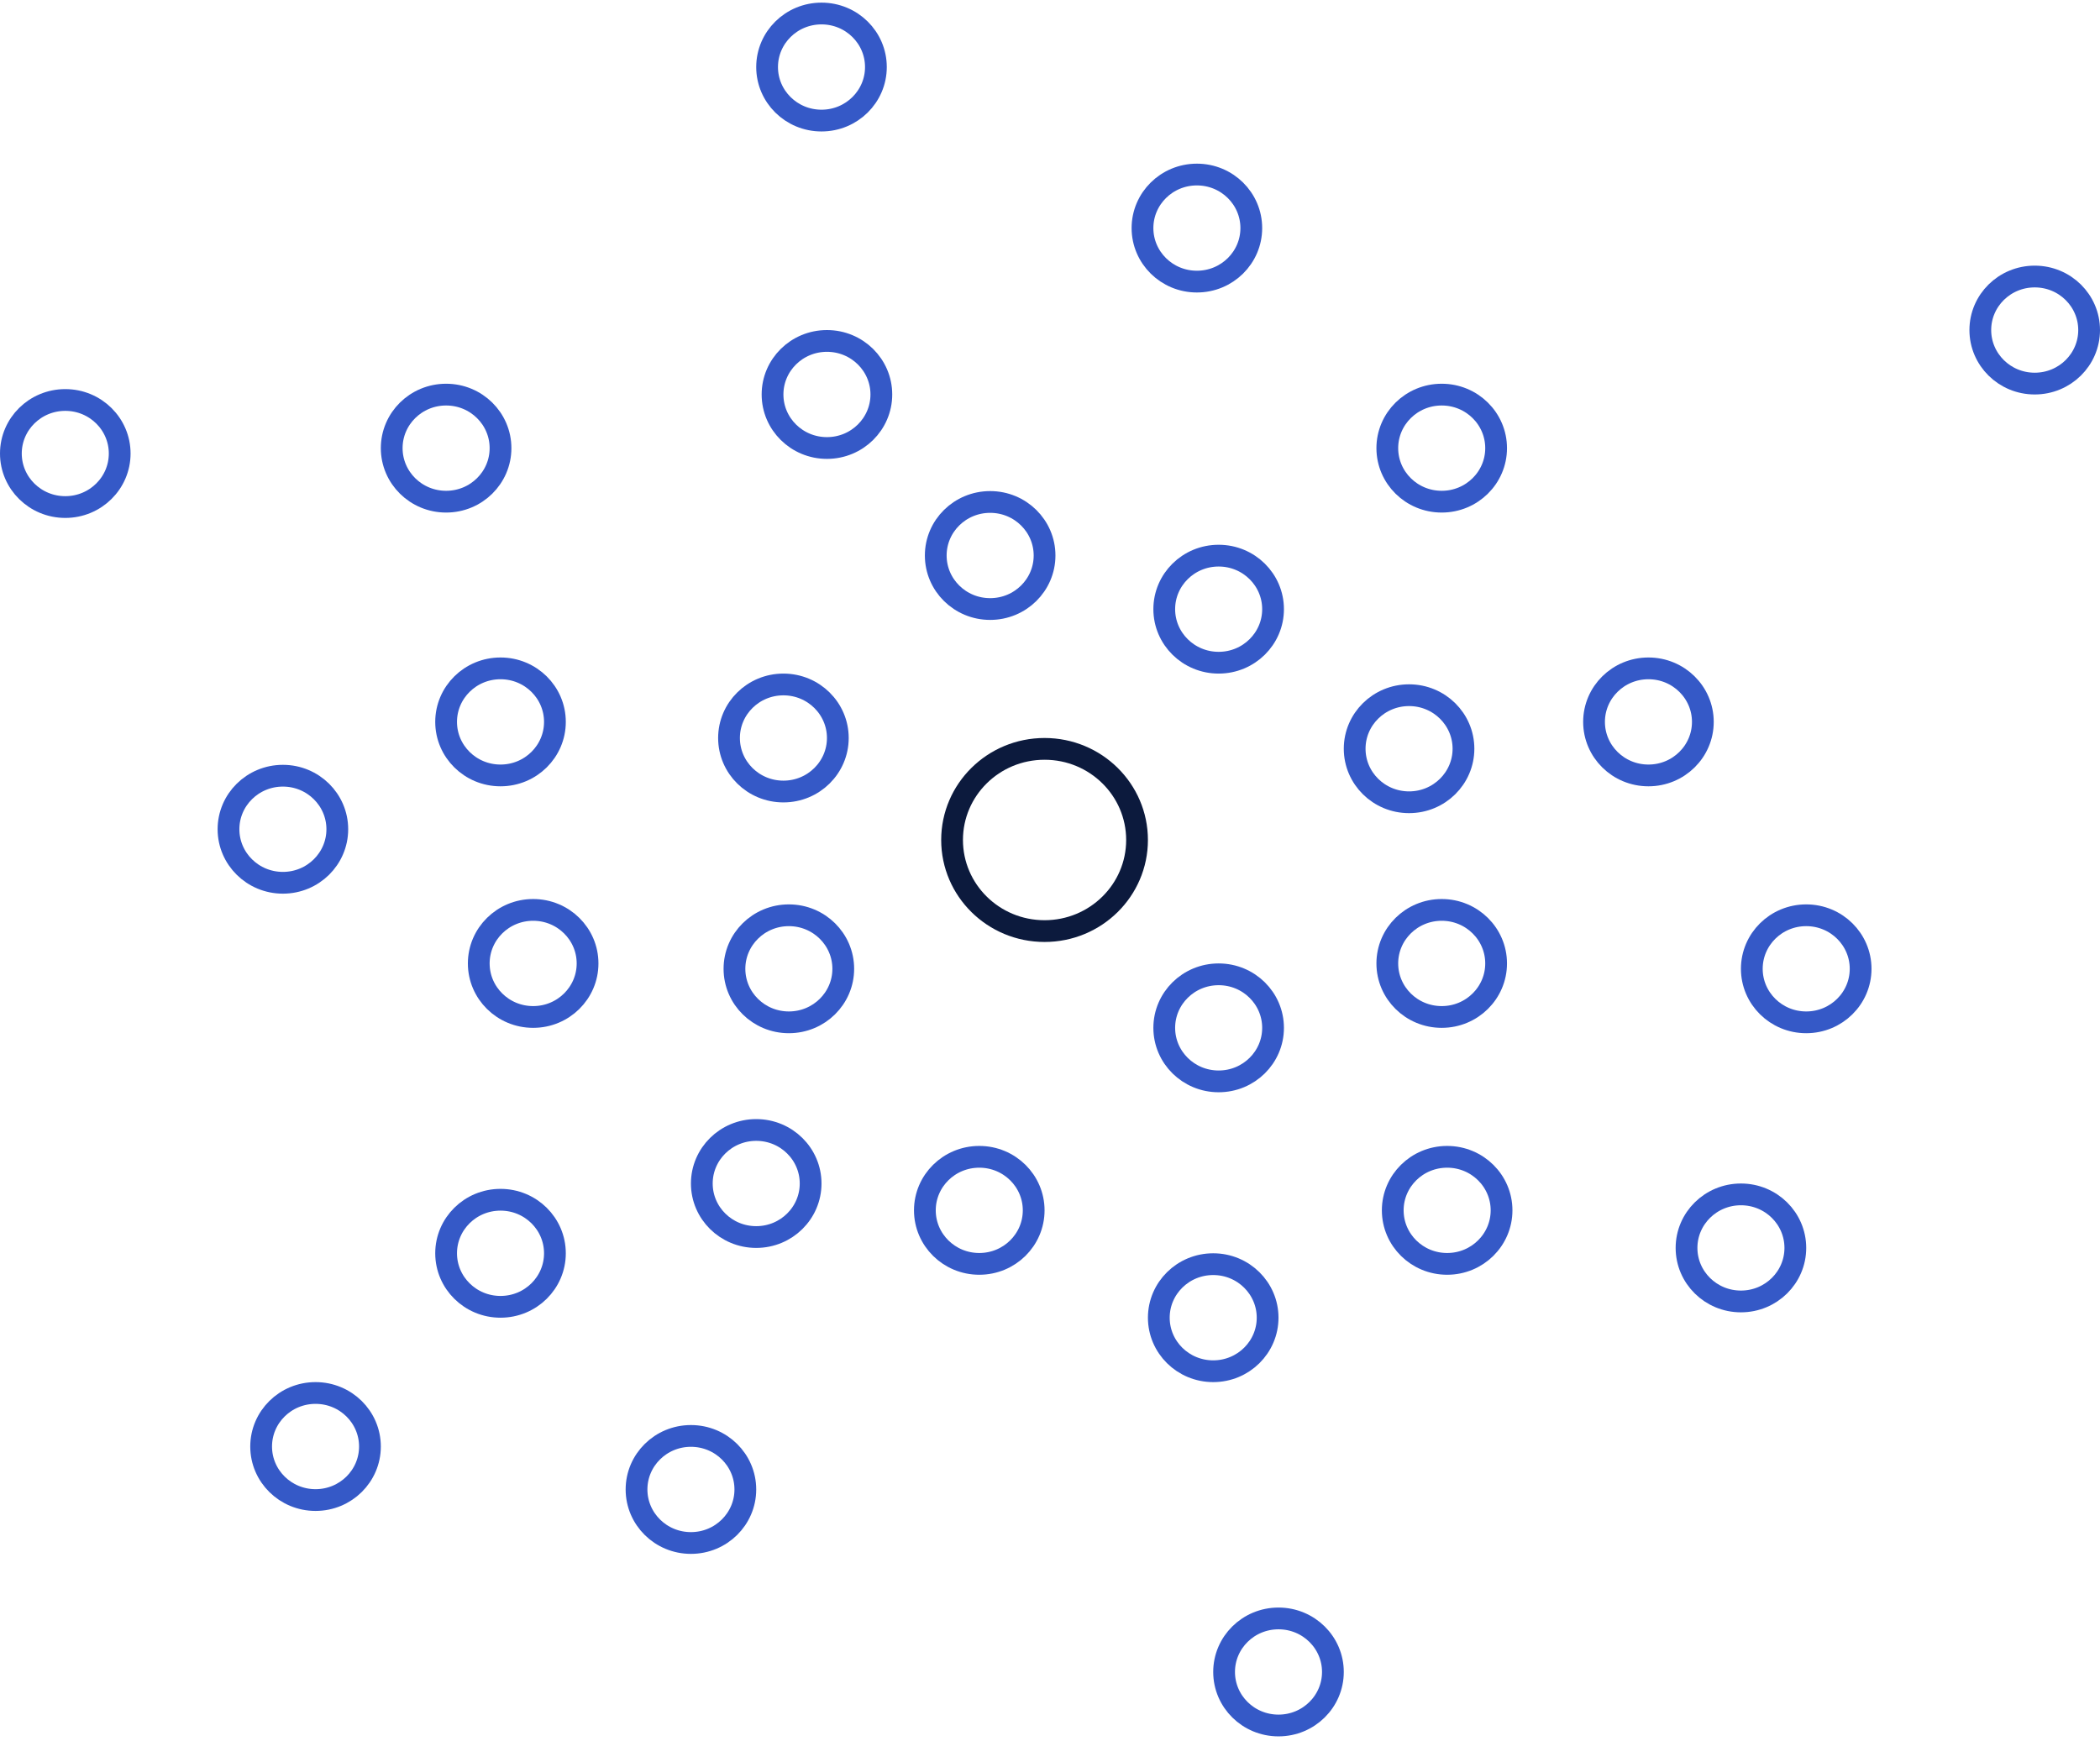 <svg width="386" height="320" viewBox="0 0 386 320" fill="none" xmlns="http://www.w3.org/2000/svg">
<path d="M234 111.992C234 117.403 229.548 121.834 224 121.834C218.452 121.834 214 117.403 214 111.992C214 106.582 218.452 102.151 224 102.151C229.548 102.151 234 106.582 234 111.992Z" stroke="#3559C7" stroke-width="4"/>
<path d="M269 137.649C269 143.059 264.548 147.491 259 147.491C253.452 147.491 249 143.059 249 137.649C249 132.239 253.452 127.807 259 127.807C264.548 127.807 269 132.239 269 137.649Z" stroke="#3559C7" stroke-width="4"/>
<path d="M384 60.679C384 66.089 379.548 70.52 374 70.52C368.452 70.52 364 66.089 364 60.679C364 55.269 368.452 50.837 374 50.837C379.548 50.837 384 55.269 384 60.679Z" stroke="#3559C7" stroke-width="4"/>
<path d="M230 41.93C230 47.34 225.548 51.771 220 51.771C214.452 51.771 210 47.34 210 41.93C210 36.519 214.452 32.088 220 32.088C225.548 32.088 230 36.519 230 41.93Z" stroke="#3559C7" stroke-width="4"/>
<path d="M275 82.388C275 87.799 270.548 92.23 265 92.23C259.452 92.23 255 87.799 255 82.388C255 76.978 259.452 72.547 265 72.547C270.548 72.547 275 76.978 275 82.388Z" stroke="#3559C7" stroke-width="4"/>
<path d="M161 12.326C161 17.736 156.548 22.167 151 22.167C145.452 22.167 141 17.736 141 12.326C141 6.915 145.452 2.484 151 2.484C156.548 2.484 161 6.915 161 12.326Z" stroke="#3559C7" stroke-width="4"/>
<path d="M234 188.963C234 194.373 229.548 198.804 224 198.804C218.452 198.804 214 194.373 214 188.963C214 183.552 218.452 179.121 224 179.121C229.548 179.121 234 183.552 234 188.963Z" stroke="#3559C7" stroke-width="4"/>
<path d="M275 177.121C275 182.531 270.548 186.963 265 186.963C259.452 186.963 255 182.531 255 177.121C255 171.711 259.452 167.279 265 167.279C270.548 167.279 275 171.711 275 177.121Z" stroke="#3559C7" stroke-width="4"/>
<path d="M313 132.715C313 138.125 308.548 142.557 303 142.557C297.452 142.557 293 138.125 293 132.715C293 127.305 297.452 122.874 303 122.874C308.548 122.874 313 127.305 313 132.715Z" stroke="#3559C7" stroke-width="4"/>
<path d="M342 178.108C342 183.518 337.548 187.949 332 187.949C326.452 187.949 322 183.518 322 178.108C322 172.697 326.452 168.266 332 168.266C337.548 168.266 342 172.697 342 178.108Z" stroke="#3559C7" stroke-width="4"/>
<path d="M102 132.715C102 138.125 97.548 142.557 92 142.557C86.452 142.557 82 138.125 82 132.715C82 127.305 86.452 122.874 92 122.874C97.548 122.874 102 127.305 102 132.715Z" stroke="#3559C7" stroke-width="4"/>
<path d="M154 135.675C154 141.086 149.548 145.517 144 145.517C138.452 145.517 134 141.086 134 135.675C134 130.265 138.452 125.834 144 125.834C149.548 125.834 154 130.265 154 135.675Z" stroke="#3559C7" stroke-width="4"/>
<path d="M192 102.124C192 107.535 187.548 111.966 182 111.966C176.452 111.966 172 107.535 172 102.124C172 96.714 176.452 92.283 182 92.283C187.548 92.283 192 96.714 192 102.124Z" stroke="#3559C7" stroke-width="4"/>
<path d="M162 72.52C162 77.931 157.548 82.362 152 82.362C146.452 82.362 142 77.931 142 72.52C142 67.11 146.452 62.679 152 62.679C157.548 62.679 162 67.11 162 72.52Z" stroke="#3559C7" stroke-width="4"/>
<path d="M92 82.388C92 87.799 87.548 92.23 82 92.23C76.452 92.23 72 87.799 72 82.388C72 76.978 76.452 72.547 82 72.547C87.548 72.547 92 76.978 92 82.388Z" stroke="#3559C7" stroke-width="4"/>
<path d="M62 152.451C62 157.861 57.548 162.293 52 162.293C46.452 162.293 42 157.861 42 152.451C42 147.041 46.452 142.609 52 142.609C57.548 142.609 62 147.041 62 152.451Z" stroke="#3559C7" stroke-width="4"/>
<path d="M22 83.375C22 88.786 17.548 93.217 12 93.217C6.452 93.217 2 88.786 2 83.375C2 77.965 6.452 73.534 12 73.534C17.548 73.534 22 77.965 22 83.375Z" stroke="#3559C7" stroke-width="4"/>
<path d="M108 177.121C108 182.531 103.548 186.963 98 186.963C92.452 186.963 88 182.531 88 177.121C88 171.711 92.452 167.279 98 167.279C103.548 167.279 108 171.711 108 177.121Z" stroke="#3559C7" stroke-width="4"/>
<path d="M155 178.108C155 183.518 150.548 187.949 145 187.949C139.452 187.949 135 183.518 135 178.108C135 172.697 139.452 168.266 145 168.266C150.548 168.266 155 172.697 155 178.108Z" stroke="#3559C7" stroke-width="4"/>
<path d="M209 154.425C209 163.65 201.414 171.174 192 171.174C182.586 171.174 175 163.65 175 154.425C175 145.199 182.586 137.675 192 137.675C201.414 137.675 209 145.199 209 154.425Z" stroke="#0C1A3D" stroke-width="4"/>
<path d="M102 230.408C102 235.818 97.548 240.25 92 240.25C86.452 240.25 82 235.818 82 230.408C82 224.998 86.452 220.566 92 220.566C97.548 220.566 102 224.998 102 230.408Z" stroke="#3559C7" stroke-width="4"/>
<path d="M68 265.933C68 271.343 63.548 275.774 58 275.774C52.452 275.774 48 271.343 48 265.933C48 260.522 52.452 256.091 58 256.091C63.548 256.091 68 260.522 68 265.933Z" stroke="#3559C7" stroke-width="4"/>
<path d="M137 273.827C137 279.238 132.548 283.669 127 283.669C121.452 283.669 117 279.238 117 273.827C117 268.417 121.452 263.986 127 263.986C132.548 263.986 137 268.417 137 273.827Z" stroke="#3559C7" stroke-width="4"/>
<path d="M149 217.58C149 222.99 144.548 227.421 139 227.421C133.452 227.421 129 222.99 129 217.58C129 212.169 133.452 207.738 139 207.738C144.548 207.738 149 212.169 149 217.58Z" stroke="#3559C7" stroke-width="4"/>
<path d="M190 222.514C190 227.924 185.548 232.355 180 232.355C174.452 232.355 170 227.924 170 222.514C170 217.103 174.452 212.672 180 212.672C185.548 212.672 190 217.103 190 222.514Z" stroke="#3559C7" stroke-width="4"/>
<path d="M233 242.25C233 247.66 228.548 252.091 223 252.091C217.452 252.091 213 247.66 213 242.25C213 236.839 217.452 232.408 223 232.408C228.548 232.408 233 236.839 233 242.25Z" stroke="#3559C7" stroke-width="4"/>
<path d="M245 307.378C245 312.789 240.548 317.22 235 317.22C229.452 317.22 225 312.789 225 307.378C225 301.968 229.452 297.537 235 297.537C240.548 297.537 245 301.968 245 307.378Z" stroke="#3559C7" stroke-width="4"/>
<path d="M276 222.514C276 227.924 271.548 232.355 266 232.355C260.452 232.355 256 227.924 256 222.514C256 217.103 260.452 212.672 266 212.672C271.548 212.672 276 217.103 276 222.514Z" stroke="#3559C7" stroke-width="4"/>
<path d="M330 229.421C330 234.832 325.548 239.263 320 239.263C314.452 239.263 310 234.832 310 229.421C310 224.011 314.452 219.58 320 219.58C325.548 219.58 330 224.011 330 229.421Z" stroke="#3559C7" stroke-width="4"/>
</svg>
